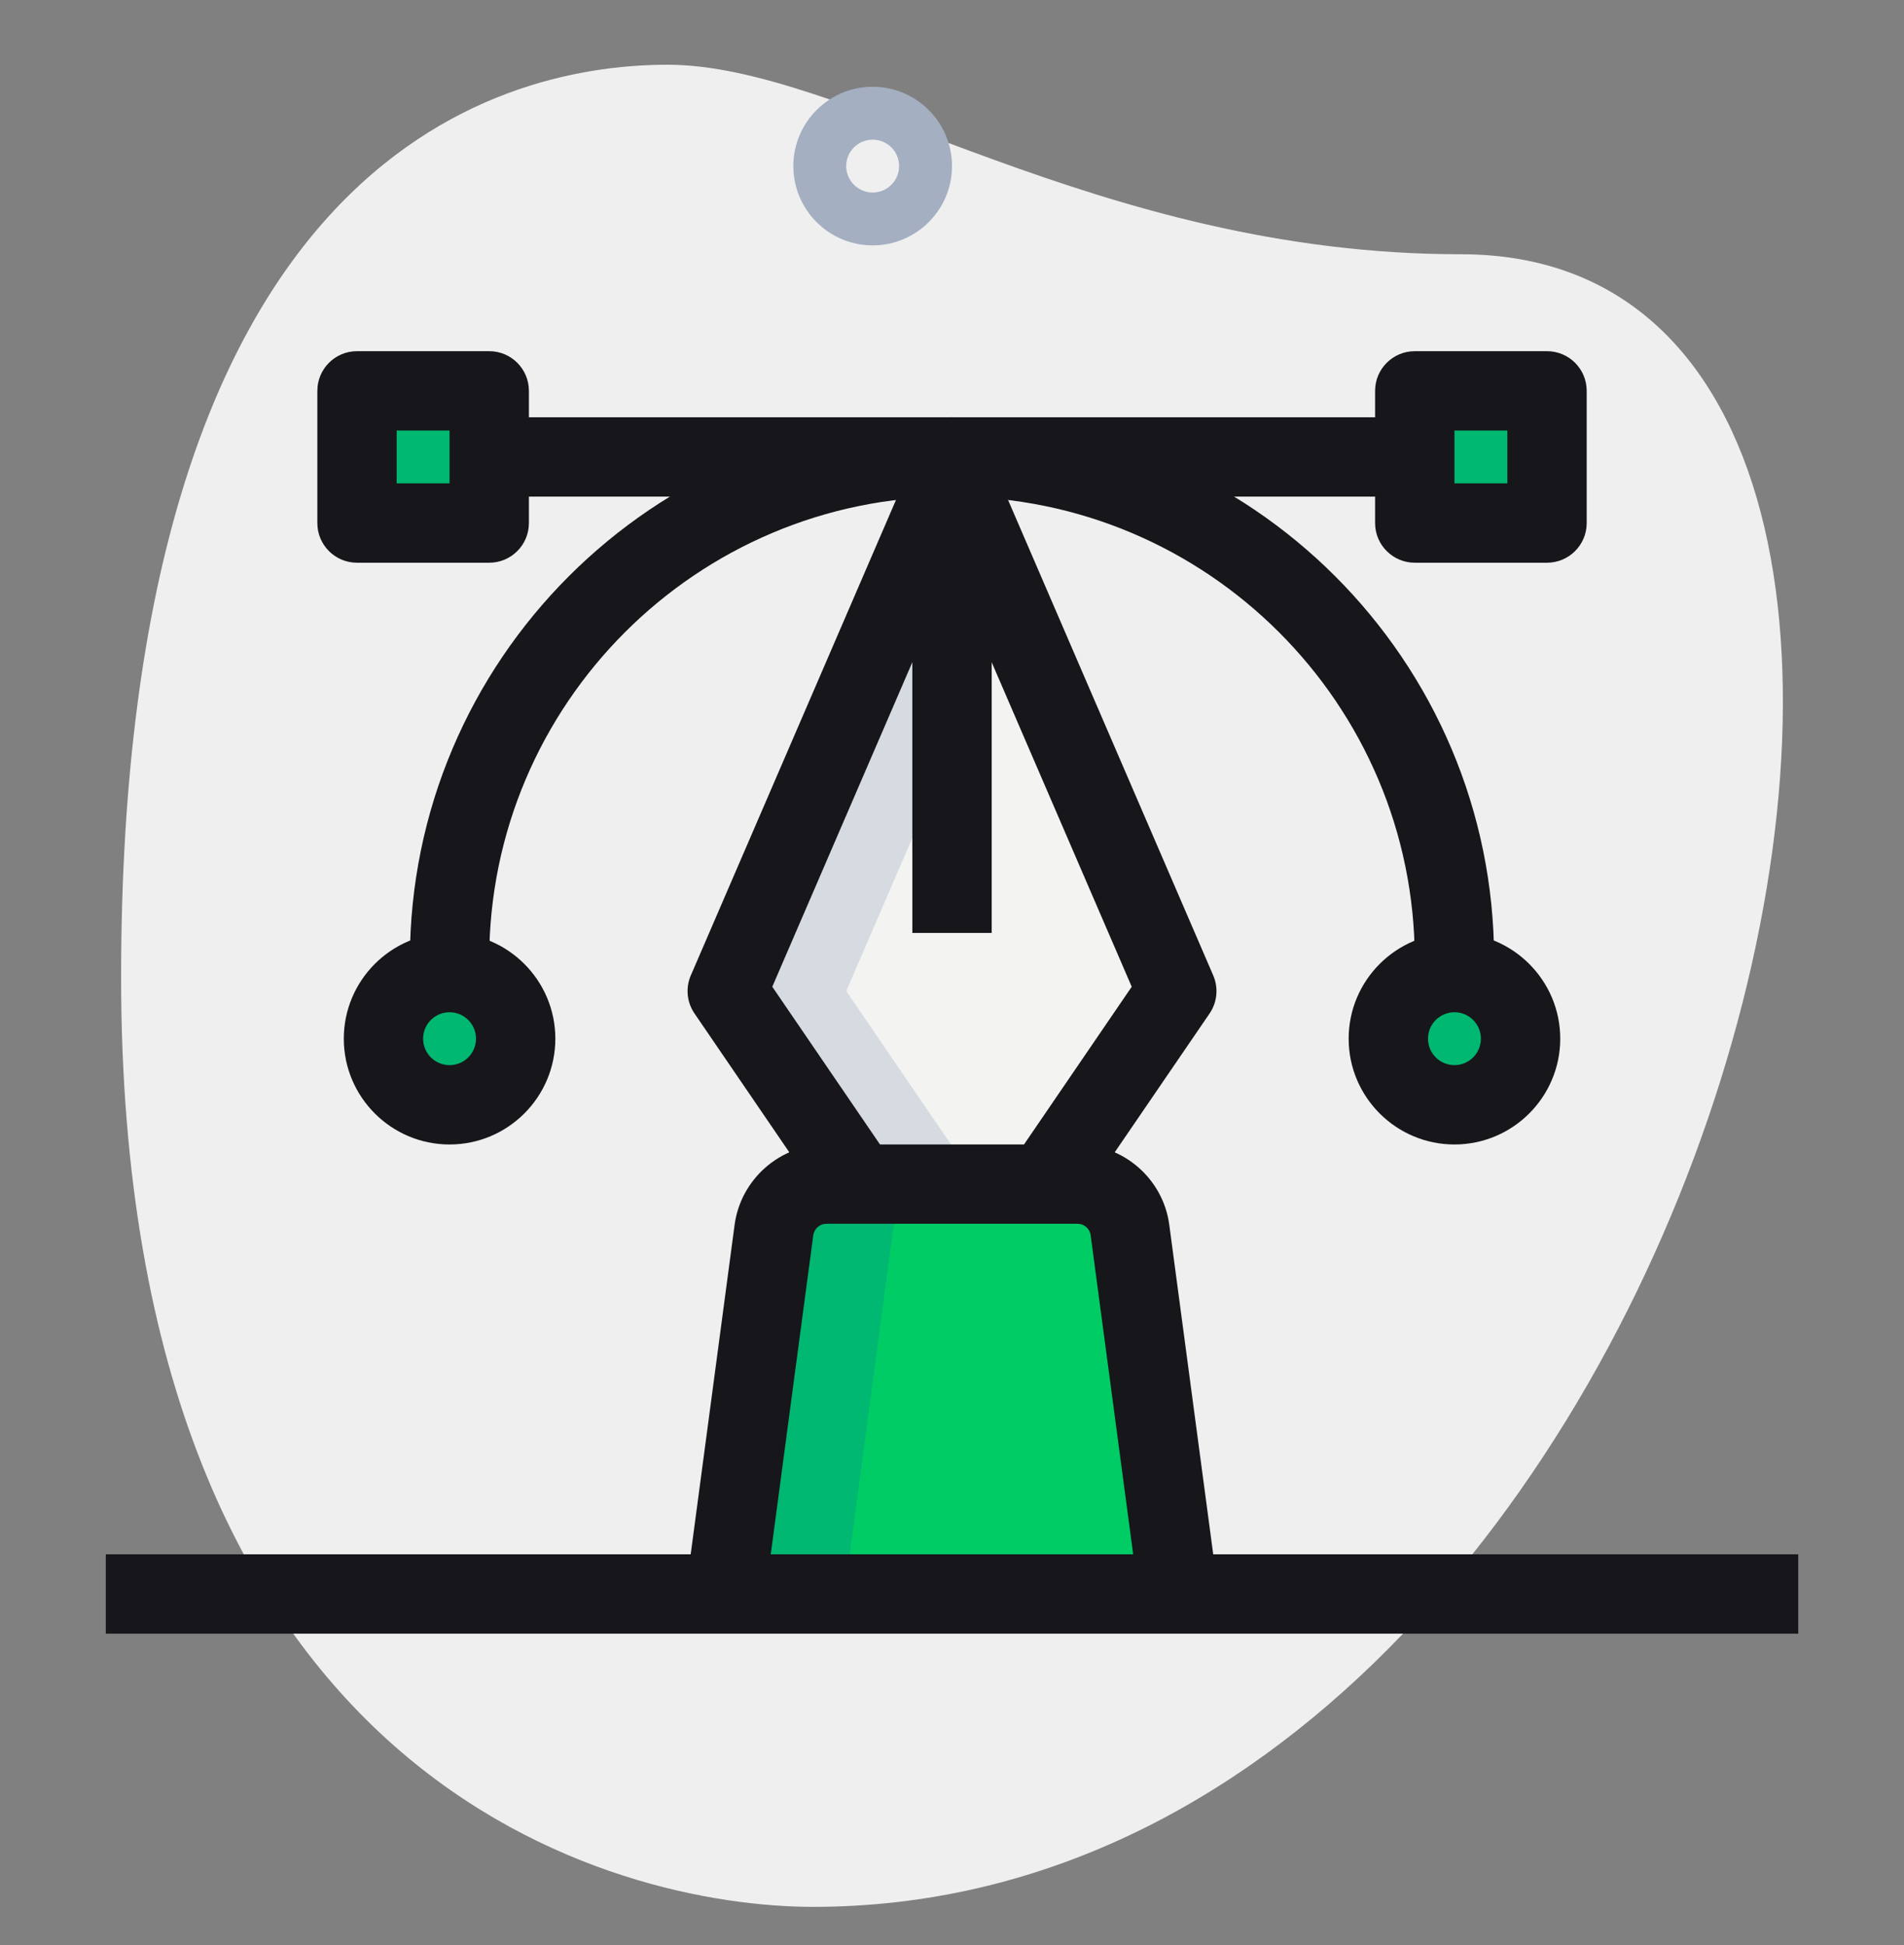 <svg width="46" height="47" viewBox="0 0 46 47" fill="none" xmlns="http://www.w3.org/2000/svg">
<rect x="0" y="0" width="46" height="47" fill="#808080" stroke="none"/>
<g clip-path="url(#clip0_1_3146)">
<path d="M35.296 6.143C26.458 6.143 20.388 1.564 16.13 1.564C11.871 1.564 2.926 4.013 2.926 23.605C2.926 43.197 14.959 46.072 19.643 46.072C41.579 46.073 50.949 6.143 35.296 6.143Z" fill="#EFEFEF"/>
<path d="M21.083 5.929C20.027 5.929 19.167 5.069 19.167 4.013C19.167 2.956 20.027 2.096 21.083 2.096C22.14 2.096 23 2.956 23 4.013C23 5.069 22.14 5.929 21.083 5.929ZM21.083 3.374C20.731 3.374 20.444 3.66 20.444 4.013C20.444 4.365 20.731 4.652 21.083 4.652C21.436 4.652 21.722 4.365 21.722 4.013C21.722 3.66 21.436 3.374 21.083 3.374Z" fill="#A4AFC1"/>
<path d="M8.625 9.443H11.819V12.638H8.625V9.443Z" fill="#00CC66"/>
<path d="M35.139 26.693C34.257 26.693 33.542 25.978 33.542 25.096C33.542 24.214 34.257 23.499 35.139 23.499C36.02 23.499 36.735 24.214 36.735 25.096C36.735 25.978 36.02 26.693 35.139 26.693Z" fill="#00CC66"/>
<path d="M28.43 38.194L27.301 29.719C27.216 29.084 26.675 28.61 26.035 28.61H19.966C19.326 28.61 18.785 29.084 18.7 29.719L17.57 38.194H28.43Z" fill="#00CC66"/>
<path d="M10.861 26.693C9.98 26.693 9.264 25.978 9.264 25.096C9.264 24.214 9.98 23.499 10.861 23.499C11.743 23.499 12.459 24.214 12.459 25.096C12.459 25.978 11.743 26.693 10.861 26.693Z" fill="#00CC66"/>
<path d="M34.181 9.443H37.376V12.638H34.181V9.443Z" fill="#00CC66"/>
<path d="M25.245 28.61L28.43 23.946L23 11.36L17.57 23.946L20.755 28.61H25.245Z" fill="#F3F3F1"/>
<path d="M8.625 9.443H11.5V12.638H8.625V9.443Z" fill="#00B871"/>
<path d="M36.417 25.096C36.417 24.853 36.48 24.63 36.577 24.424C36.321 23.881 35.778 23.499 35.139 23.499C34.257 23.499 33.542 24.214 33.542 25.096C33.542 25.978 34.257 26.693 35.139 26.693C35.778 26.693 36.321 26.311 36.577 25.768C36.48 25.562 36.417 25.339 36.417 25.096Z" fill="#00B871"/>
<path d="M22.84 28.61H19.965C19.325 28.61 18.783 29.084 18.699 29.719L17.57 38.194H20.444L21.574 29.719C21.66 29.084 22.2 28.61 22.84 28.61Z" fill="#00B871"/>
<path d="M12.139 25.096C12.139 24.853 12.201 24.63 12.299 24.424C12.043 23.881 11.5 23.499 10.861 23.499C9.979 23.499 9.264 24.214 9.264 25.096C9.264 25.978 9.979 26.693 10.861 26.693C11.5 26.693 12.043 26.311 12.299 25.768C12.201 25.562 12.139 25.339 12.139 25.096Z" fill="#00B871"/>
<path d="M34.181 9.443H37.056V12.638H34.181V9.443Z" fill="#00B871"/>
<path d="M24.438 14.691L23 11.36L17.57 23.946L20.755 28.61H23.63L20.445 23.946L24.438 14.691Z" fill="#D5DBE1"/>
<path d="M36.097 23.18H34.18C34.18 17.014 29.165 11.999 23 11.999C16.835 11.999 11.819 17.014 11.819 23.18H9.903C9.903 15.957 15.778 10.082 23 10.082C30.222 10.082 36.097 15.957 36.097 23.18Z" fill="#17161A"/>
<path d="M11.82 13.596H8.625C8.096 13.596 7.667 13.167 7.667 12.638V9.443C7.667 8.914 8.096 8.485 8.625 8.485H11.82C12.349 8.485 12.778 8.914 12.778 9.443V12.638C12.778 13.167 12.349 13.596 11.82 13.596ZM9.583 11.679H10.861V10.402H9.583V11.679Z" fill="#17161A"/>
<path d="M35.139 27.652C33.73 27.652 32.583 26.506 32.583 25.096C32.583 23.687 33.73 22.54 35.139 22.54C36.548 22.54 37.695 23.687 37.695 25.096C37.695 26.506 36.548 27.652 35.139 27.652ZM35.139 24.457C34.786 24.457 34.5 24.743 34.5 25.096C34.5 25.449 34.786 25.735 35.139 25.735C35.492 25.735 35.778 25.449 35.778 25.096C35.778 24.743 35.492 24.457 35.139 24.457Z" fill="#17161A"/>
<path d="M12.139 10.082H33.86V11.999H12.139V10.082Z" fill="#17161A"/>
<path d="M26.036 29.151L24.454 28.07L27.342 23.841L23 13.779L18.658 23.841L21.546 28.07L19.964 29.151L16.779 24.487C16.593 24.216 16.56 23.868 16.69 23.567L22.121 10.98C22.424 10.279 23.578 10.279 23.88 10.98L29.311 23.567C29.441 23.868 29.408 24.216 29.223 24.487L26.036 29.151Z" fill="#17161A"/>
<path d="M27.606 39.271L26.35 29.846C26.33 29.687 26.193 29.568 26.033 29.568H19.965C19.805 29.568 19.67 29.687 19.648 29.846L18.392 39.27L16.492 39.017L17.748 29.591C17.898 28.486 18.85 27.652 19.965 27.652H26.033C27.149 27.652 28.102 28.486 28.249 29.591L29.506 39.017L27.606 39.271Z" fill="#17161A"/>
<path d="M22.042 11.999H23.959V22.541H22.042V11.999Z" fill="#17161A"/>
<path d="M10.861 27.652C9.452 27.652 8.306 26.506 8.306 25.096C8.306 23.687 9.452 22.54 10.861 22.54C12.271 22.54 13.417 23.687 13.417 25.096C13.417 26.506 12.271 27.652 10.861 27.652ZM10.861 24.457C10.508 24.457 10.222 24.743 10.222 25.096C10.222 25.449 10.508 25.735 10.861 25.735C11.214 25.735 11.5 25.449 11.5 25.096C11.5 24.743 11.214 24.457 10.861 24.457Z" fill="#17161A"/>
<path d="M37.375 13.596H34.181C33.652 13.596 33.222 13.167 33.222 12.638V9.443C33.222 8.914 33.652 8.485 34.181 8.485H37.375C37.904 8.485 38.334 8.914 38.334 9.443V12.638C38.334 13.167 37.904 13.596 37.375 13.596ZM35.139 11.679H36.417V10.402H35.139V11.679Z" fill="#17161A"/>
<path d="M2.556 37.554H43.445V39.471H2.556V37.554Z" fill="#17161A"/>
</g>
<defs>
<clipPath id="clip0_1_3146">
<rect width="46" height="46" fill="white" transform="translate(0 0.818)"/>
</clipPath>
</defs>
</svg>
